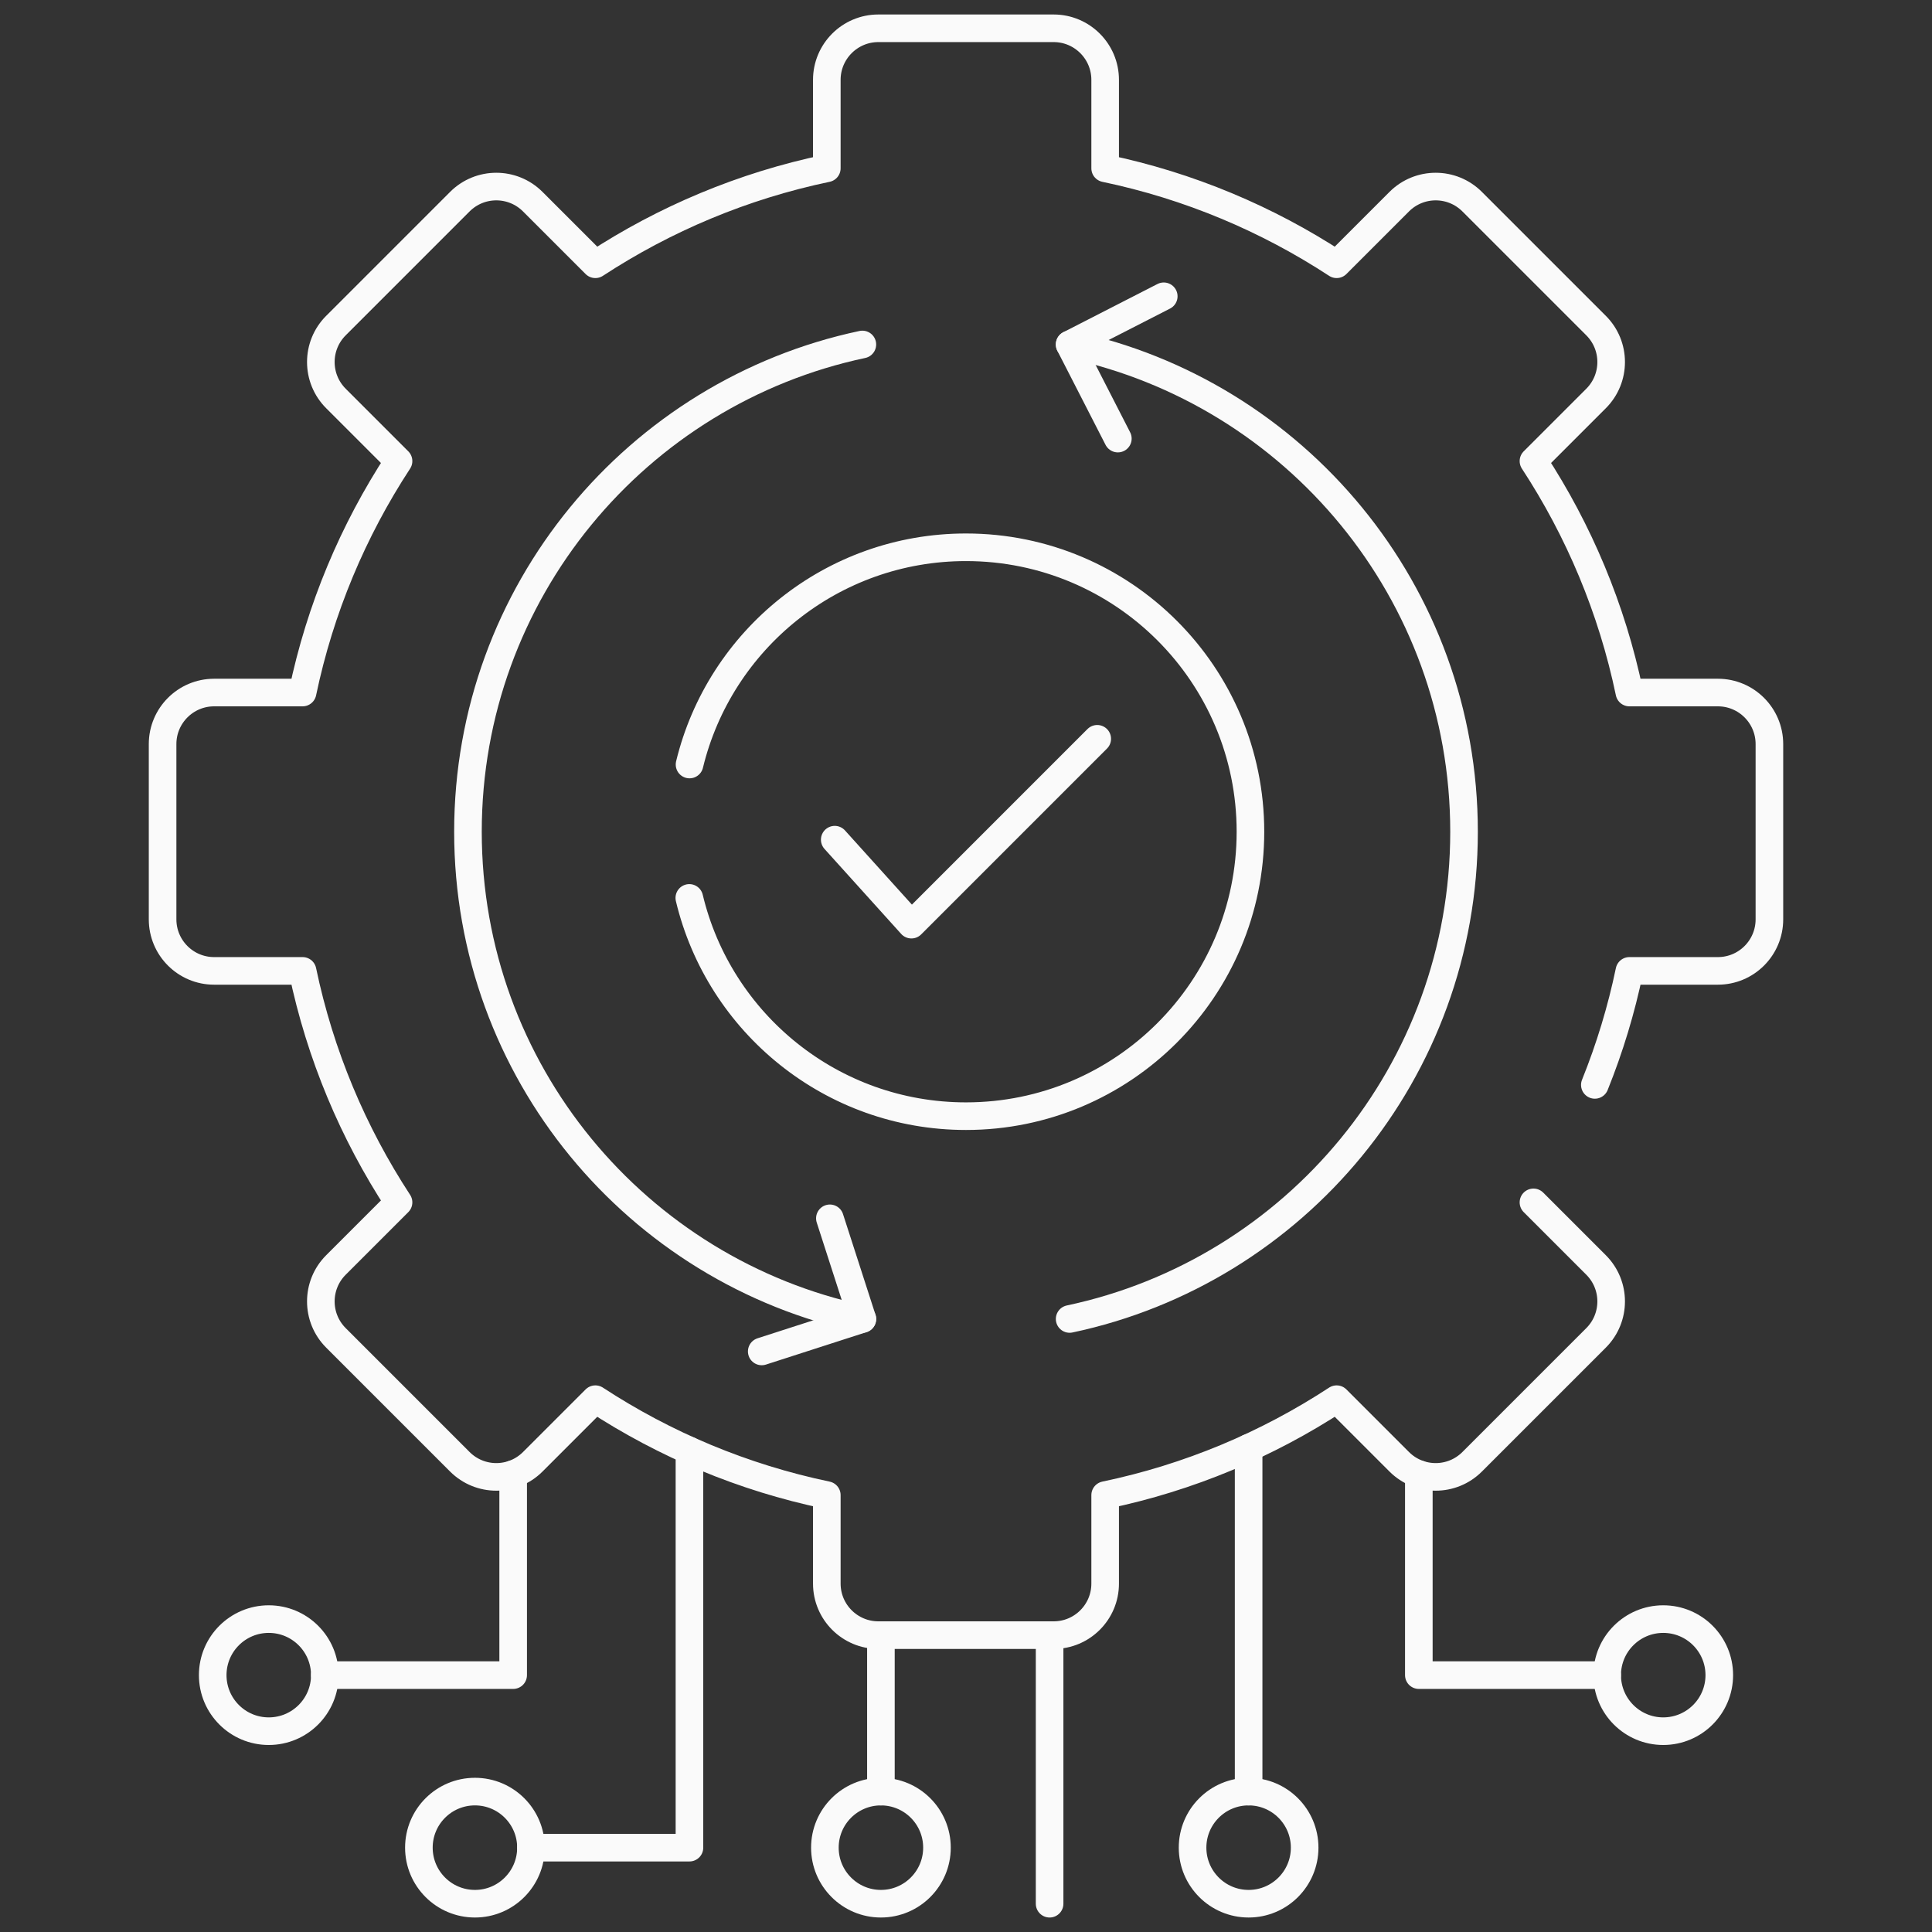 <svg width="70" height="70" viewBox="0 0 70 70" fill="none" xmlns="http://www.w3.org/2000/svg">
<rect x="0" y="0" width="70" height="70" fill="#333333" stroke="none"/>
<g id="automated 1">
<g id="Group">
<path id="Vector" d="M57.784 39.308C58.323 37.971 58.742 36.589 59.036 35.177H62.242C63.273 35.177 64.109 34.341 64.109 33.309V26.96C64.109 25.929 63.273 25.092 62.242 25.092H59.036C58.402 22.052 57.205 19.22 55.56 16.706L57.828 14.438C58.558 13.708 58.558 12.525 57.828 11.796L53.339 7.307C52.609 6.577 51.427 6.577 50.697 7.307L48.429 9.575C45.915 7.93 43.082 6.733 40.042 6.098V2.893C40.042 1.862 39.206 1.025 38.175 1.025H31.825C30.794 1.025 29.957 1.862 29.957 2.893V6.098C26.918 6.733 24.085 7.93 21.571 9.575L19.303 7.307C18.573 6.577 17.391 6.577 16.661 7.307L12.172 11.796C11.442 12.525 11.442 13.708 12.172 14.438L14.44 16.706C12.795 19.22 11.598 22.052 10.963 25.092H7.758C6.727 25.092 5.891 25.929 5.891 26.96V33.309C5.891 34.341 6.727 35.177 7.758 35.177H10.963C11.598 38.217 12.795 41.05 14.44 43.564L12.172 45.832C11.442 46.562 11.442 47.744 12.172 48.474L16.661 52.963C17.391 53.693 18.573 53.693 19.303 52.963L21.571 50.695C24.085 52.34 26.918 53.537 29.957 54.171V57.377C29.957 58.408 30.794 59.244 31.825 59.244H38.175C39.206 59.244 40.042 58.408 40.042 57.377V54.171C43.082 53.537 45.915 52.34 48.429 50.695L50.697 52.963C51.427 53.693 52.609 53.693 53.339 52.963L57.828 48.474C58.558 47.744 58.558 46.562 57.828 45.832L55.56 43.564M38.029 68.975V59.245" stroke="#FAFAFA" stroke-miterlimit="10" stroke-linecap="round" stroke-linejoin="round"/>
<path id="Vector_2" d="M45.24 68.975C46.361 68.975 47.27 68.065 47.27 66.944C47.27 65.822 46.361 64.913 45.24 64.913C44.118 64.913 43.209 65.822 43.209 66.944C43.209 68.065 44.118 68.975 45.24 68.975Z" stroke="#FAFAFA" stroke-miterlimit="10" stroke-linecap="round" stroke-linejoin="round"/>
<path id="Vector_3" d="M45.24 64.913V52.459" stroke="#FAFAFA" stroke-miterlimit="10" stroke-linecap="round" stroke-linejoin="round"/>
<path id="Vector_4" d="M31.917 68.975C33.039 68.975 33.948 68.065 33.948 66.944C33.948 65.822 33.039 64.913 31.917 64.913C30.796 64.913 29.887 65.822 29.887 66.944C29.887 68.065 30.796 68.975 31.917 68.975Z" stroke="#FAFAFA" stroke-miterlimit="10" stroke-linecap="round" stroke-linejoin="round"/>
<path id="Vector_5" d="M31.917 64.913V59.245" stroke="#FAFAFA" stroke-miterlimit="10" stroke-linecap="round" stroke-linejoin="round"/>
<path id="Vector_6" d="M17.208 68.975C18.329 68.975 19.238 68.065 19.238 66.944C19.238 65.822 18.329 64.913 17.208 64.913C16.086 64.913 15.177 65.822 15.177 66.944C15.177 68.065 16.086 68.975 17.208 68.975Z" stroke="#FAFAFA" stroke-miterlimit="10" stroke-linecap="round" stroke-linejoin="round"/>
<path id="Vector_7" d="M24.98 52.558V66.944H19.238" stroke="#FAFAFA" stroke-miterlimit="10" stroke-linecap="round" stroke-linejoin="round"/>
<path id="Vector_8" d="M9.738 62.724C10.859 62.724 11.769 61.815 11.769 60.693C11.769 59.572 10.859 58.663 9.738 58.663C8.616 58.663 7.707 59.572 7.707 60.693C7.707 61.815 8.616 62.724 9.738 62.724Z" stroke="#FAFAFA" stroke-miterlimit="10" stroke-linecap="round" stroke-linejoin="round"/>
<path id="Vector_9" d="M18.593 53.409V60.693H11.768" stroke="#FAFAFA" stroke-miterlimit="10" stroke-linecap="round" stroke-linejoin="round"/>
<path id="Vector_10" d="M60.262 62.724C61.384 62.724 62.293 61.815 62.293 60.693C62.293 59.572 61.384 58.663 60.262 58.663C59.141 58.663 58.231 59.572 58.231 60.693C58.231 61.815 59.141 62.724 60.262 62.724Z" stroke="#FAFAFA" stroke-miterlimit="10" stroke-linecap="round" stroke-linejoin="round"/>
<path id="Vector_11" d="M51.407 53.409V60.693H58.231M24.983 27.7C26.077 23.183 30.147 19.829 35 19.829C40.692 19.829 45.306 24.443 45.306 30.135C45.306 35.827 40.692 40.441 35 40.441C30.134 40.441 26.056 37.068 24.975 32.533" stroke="#FAFAFA" stroke-miterlimit="10" stroke-linecap="round" stroke-linejoin="round"/>
<path id="Vector_12" d="M31.245 47.789C23.081 46.061 16.955 38.813 16.955 30.135C16.955 21.457 23.081 14.209 31.245 12.481M38.755 12.481C46.919 14.209 53.045 21.457 53.045 30.135C53.045 38.813 46.919 46.061 38.755 47.789" stroke="#FAFAFA" stroke-miterlimit="10" stroke-linecap="round" stroke-linejoin="round"/>
<path id="Vector_13" d="M30.244 30.423L33.022 33.502L39.755 26.768M40.502 15.891L38.755 12.481L42.165 10.735M27.599 48.965L31.245 47.789L30.068 44.142" stroke="#FAFAFA" stroke-miterlimit="10" stroke-linecap="round" stroke-linejoin="round"/>
</g>
</g>
</svg>
